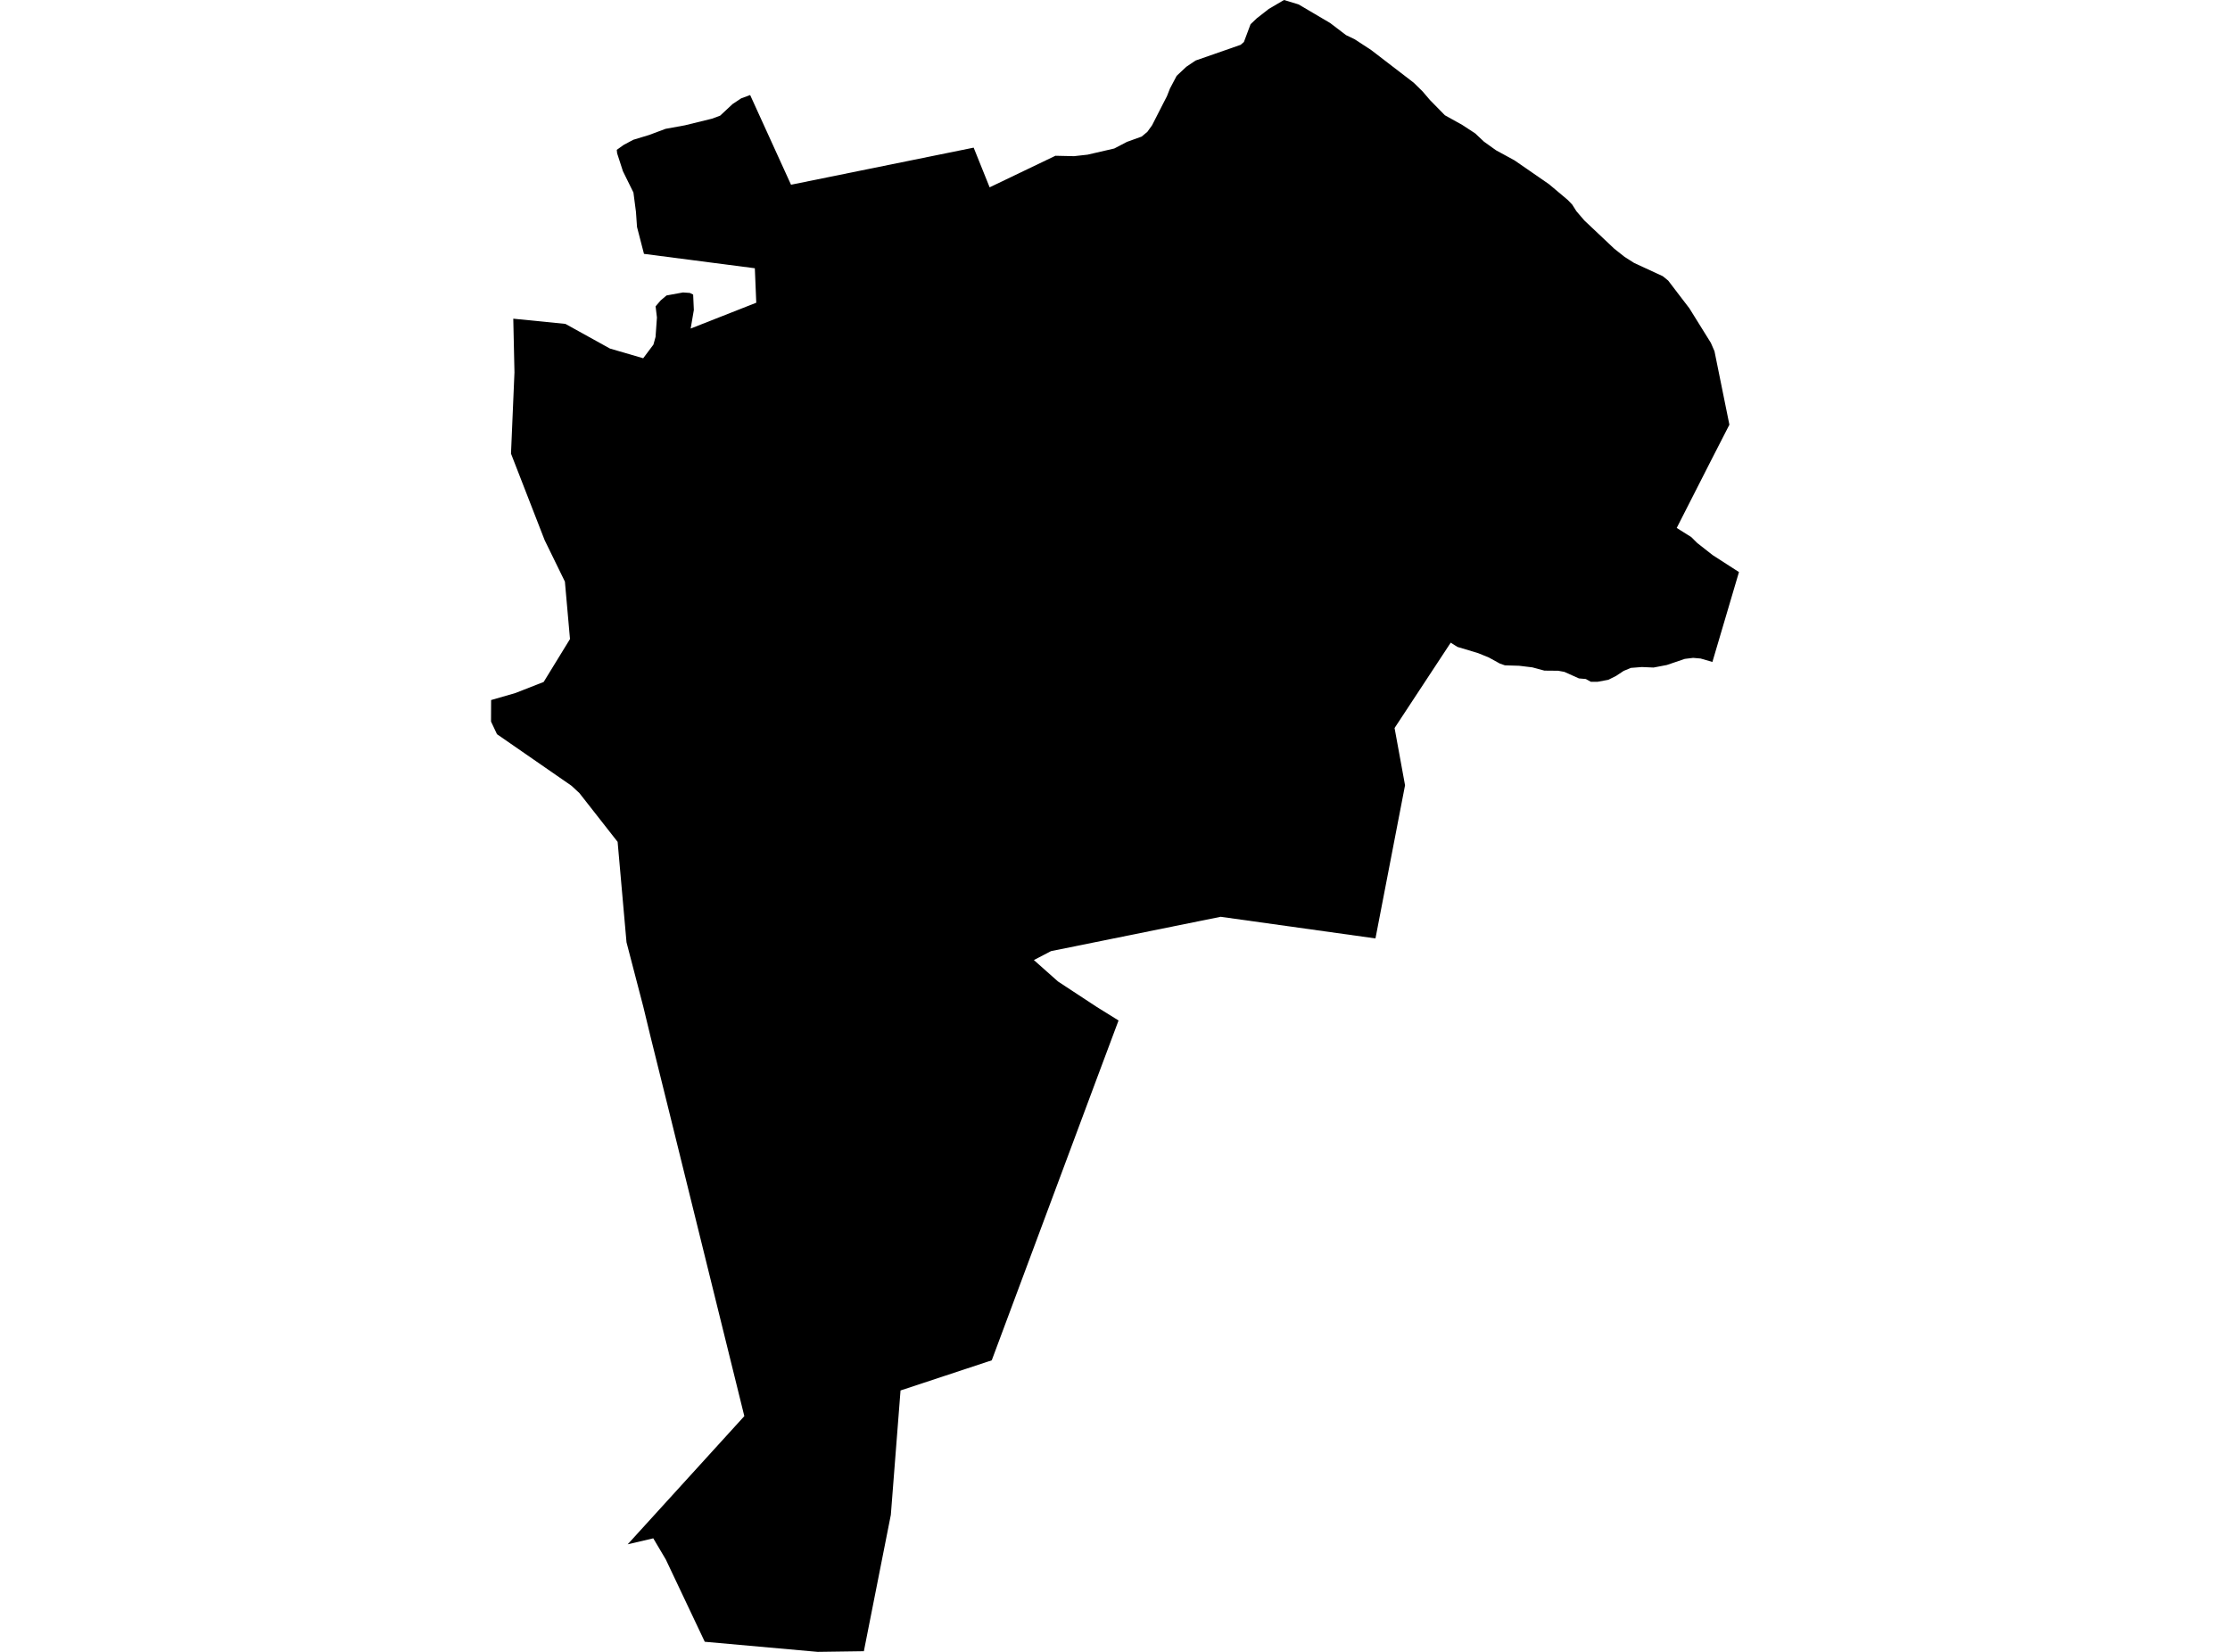 <?xml version='1.0'?>
<svg  baseProfile = 'tiny' width = '540' height = '400' stroke-linecap = 'round' stroke-linejoin = 'round' version='1.1' xmlns='http://www.w3.org/2000/svg'>
<path id='1890901001' title='1890901001'  d='M 406.622 71.438 409.079 74.645 414.288 83.021 415.166 85.043 418.777 102.841 414.327 111.523 406.02 127.841 409.552 130.061 410.983 131.482 414.712 134.412 421.095 138.526 414.663 160.29 411.811 159.461 409.996 159.303 407.974 159.55 403.623 161.03 400.416 161.642 397.575 161.523 394.921 161.73 393.185 162.451 391.369 163.654 389.465 164.611 386.861 165.095 385.233 165.095 384.009 164.424 382.342 164.276 378.82 162.697 377.311 162.421 373.986 162.391 371.056 161.602 367.889 161.217 364.406 161.109 363.183 160.675 360.529 159.215 357.914 158.149 352.922 156.65 351.294 155.624 337.699 176.292 340.235 190.154 333.072 227.24 295.582 222.001 254.501 230.318 250.357 232.478 256.188 237.658 265.511 243.785 270.858 247.109 265.679 260.951 240.156 329.4 218.066 336.701 215.718 366.821 209.187 399.842 197.999 400 170.661 397.553 161.219 377.614 158.191 372.504 151.995 373.954 180.241 342.916 162.058 269.288 157.569 251.194 155.882 244.209 155.793 243.844 151.709 228.167 149.558 203.858 140.304 192.048 138.39 190.272 120.345 177.782 118.905 174.724 118.925 169.515 124.775 167.828 131.652 165.134 138.025 154.745 136.792 140.835 131.888 130.801 123.739 109.846 124.578 90.164 124.292 77.17 136.92 78.433 147.703 84.402 155.754 86.75 158.23 83.445 158.743 81.581 159.079 76.884 158.753 74.181 159.976 72.751 161.397 71.547 165.393 70.817 167.06 70.935 167.849 71.33 168.017 75.059 167.247 79.558 183.131 73.303 182.786 64.957 155.941 61.474 154.254 54.963 153.998 51.302 153.386 46.616 150.841 41.456 149.44 37.125 149.351 36.287 151.018 35.093 153.346 33.85 157.184 32.685 161.17 31.196 165.846 30.347 172.407 28.739 174.38 28.009 177.419 25.178 179.481 23.816 181.652 23.017 191.547 44.732 235.775 35.754 239.643 45.363 255.576 37.717 260.085 37.816 263.37 37.451 269.822 35.961 272.901 34.353 276.462 33.07 277.843 31.916 278.988 30.318 281.582 25.227 282.569 23.313 283.309 21.438 284.927 18.37 287.255 16.18 289.505 14.661 300.426 10.852 301.215 10.172 302.824 5.87 304.323 4.44 307.243 2.161 310.923 0 314.446 1.066 322.101 5.574 325.949 8.504 328.011 9.491 332.017 12.105 342.336 20.028 344.477 22.129 346.273 24.23 349.884 27.91 354.086 30.249 357.224 32.301 359.325 34.284 362.255 36.385 366.744 38.832 375.11 44.613 379.639 48.421 380.704 49.526 381.74 51.154 383.644 53.374 390.906 60.231 393.412 62.214 395.71 63.674 402.646 66.88 403.958 67.946 406.622 71.438 Z' />
</svg>